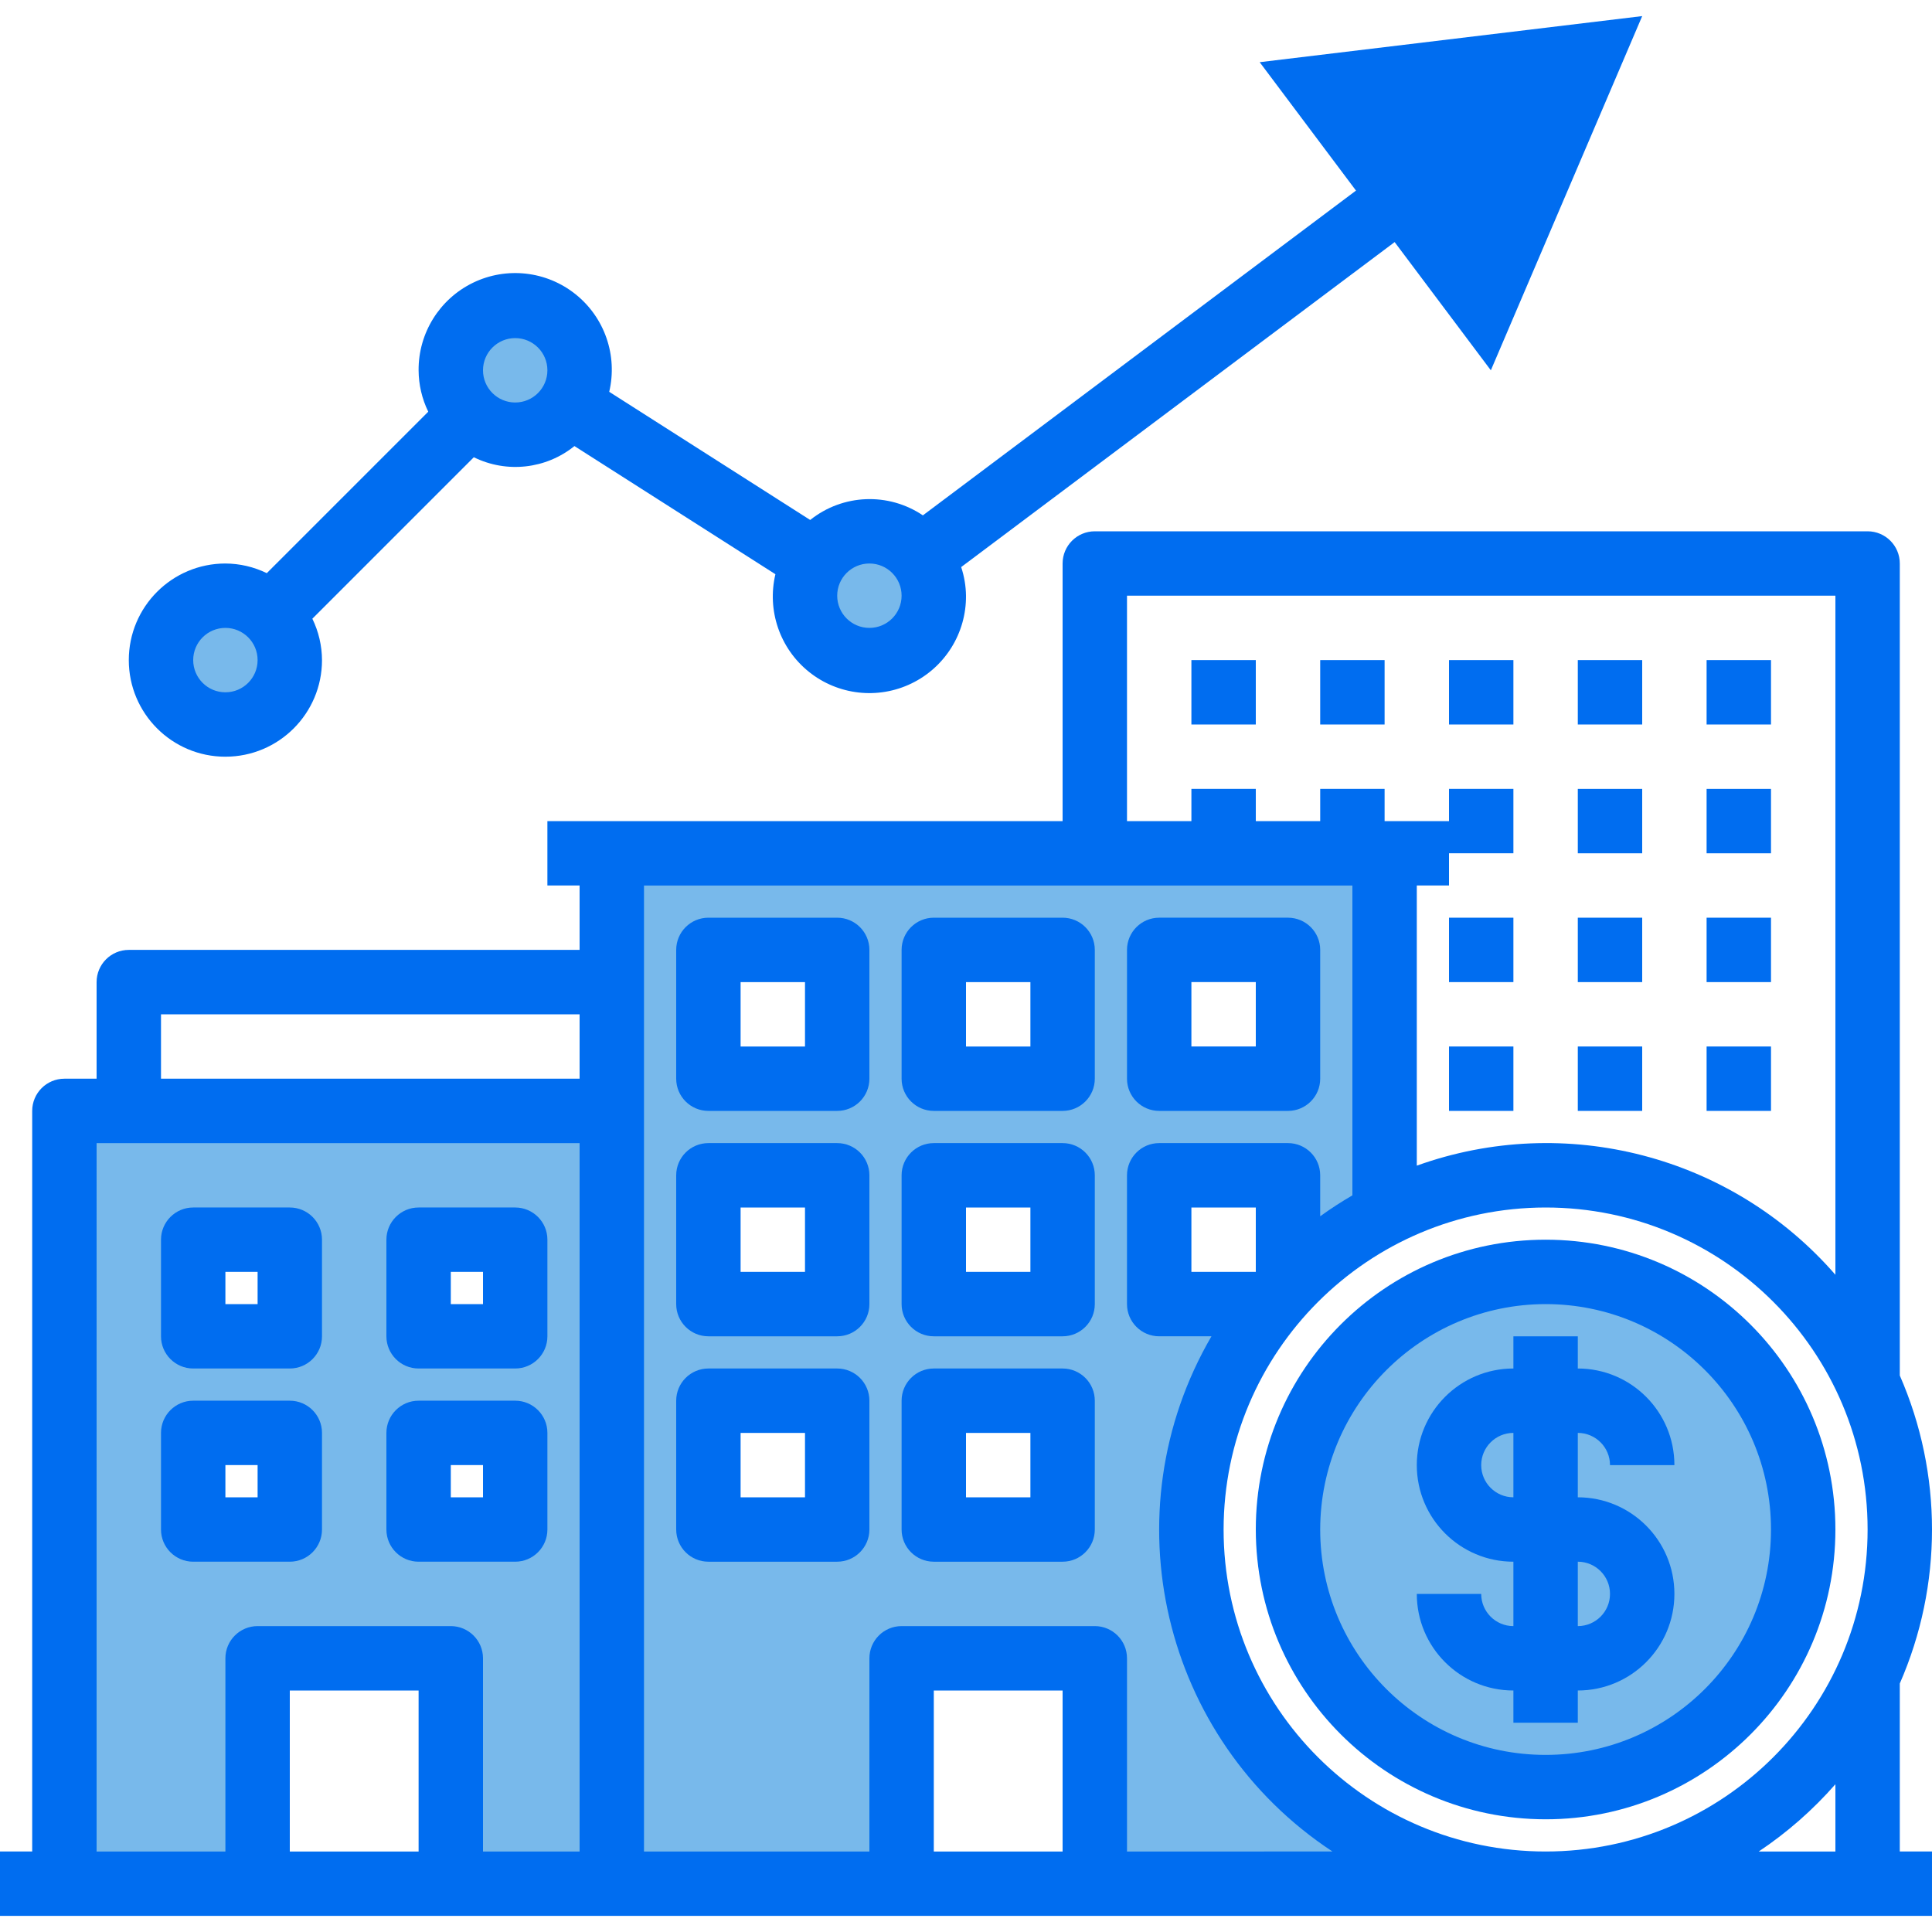 <svg height="480pt" viewBox="0 -4 480 480" width="480pt" xmlns="http://www.w3.org/2000/svg"><path d="m296 376c-.043-20.438 7.059-40.246 20.078-56h-28.078v-32h32v27.602c6.898-7.344 15.02-13.438 24-18v-89.602h-192v64h-136v192h48v-56h48v56h112v-56h48v56h112c-23.344.012-45.734-9.254-62.238-25.762-16.508-16.504-25.773-38.895-25.762-62.238zm-8-144h32v32h-32zm-216 144h-24v-24h24zm0-48h-24v-24h24zm56 48h-24v-24h24zm0-48h-24v-24h24zm80 48h-32v-32h32zm0-56h-32v-32h32zm0-56h-32v-32h32zm56 112h-32v-32h32zm0-56h-32v-32h32zm0-56h-32v-32h32zm0 0" fill="#78b9eb"/><path d="m448 376c0 35.348-28.652 64-64 64s-64-28.652-64-64 28.652-64 64-64 64 28.652 64 64zm0 0" fill="#78b9eb"/><path d="m56 176c8.824-.027 15.973-7.176 16-16-.066-8.809-7.191-15.934-16-16-8.836 0-16 7.164-16 16s7.164 16 16 16zm0 0" fill="#78b9eb"/><path d="m128 104c5.484 0 10.586-2.809 13.52-7.441 1.633-2.555 2.496-5.527 2.48-8.559 0-8.836-7.164-16-16-16s-16 7.164-16 16c.066 8.809 7.191 15.934 16 16zm0 0" fill="#78b9eb"/><path d="m216 160c6.059 0 11.602-3.426 14.312-8.844 2.707-5.422 2.125-11.906-1.512-16.758-3.043-4-7.773-6.363-12.801-6.398-5.484 0-10.586 2.809-13.52 7.441-1.633 2.555-2.496 5.527-2.48 8.559.027 8.824 7.176 15.973 16 16zm0 0" fill="#78b9eb"/><g fill="#006df0"><path d="m384 448c39.766 0 72-32.234 72-72s-32.234-72-72-72-72 32.234-72 72c.043 39.746 32.254 71.957 72 72zm0-128c30.93 0 56 25.07 56 56s-25.07 56-56 56-56-25.07-56-56c.039-30.91 25.09-55.961 56-56zm0 0"/><path d="m368 392h-16c0 13.254 10.746 24 24 24v8h16v-8c13.254 0 24-10.746 24-24s-10.746-24-24-24v-16c4.418 0 8 3.582 8 8h16c0-13.254-10.746-24-24-24v-8h-16v8c-13.254 0-24 10.746-24 24s10.746 24 24 24v16c-4.418 0-8-3.582-8-8zm0-32c0-4.418 3.582-8 8-8v16c-4.418 0-8-3.582-8-8zm24 24c4.418 0 8 3.582 8 8s-3.582 8-8 8zm0 0"/><path d="m48 336h24c4.418 0 8-3.582 8-8v-24c0-4.418-3.582-8-8-8h-24c-4.418 0-8 3.582-8 8v24c0 4.418 3.582 8 8 8zm8-24h8v8h-8zm0 0"/><path d="m104 336h24c4.418 0 8-3.582 8-8v-24c0-4.418-3.582-8-8-8h-24c-4.418 0-8 3.582-8 8v24c0 4.418 3.582 8 8 8zm8-24h8v8h-8zm0 0"/><path d="m72 384c4.418 0 8-3.582 8-8v-24c0-4.418-3.582-8-8-8h-24c-4.418 0-8 3.582-8 8v24c0 4.418 3.582 8 8 8zm-16-24h8v8h-8zm0 0"/><path d="m104 384h24c4.418 0 8-3.582 8-8v-24c0-4.418-3.582-8-8-8h-24c-4.418 0-8 3.582-8 8v24c0 4.418 3.582 8 8 8zm8-24h8v8h-8zm0 0"/><path d="m208 224h-32c-4.418 0-8 3.582-8 8v32c0 4.418 3.582 8 8 8h32c4.418 0 8-3.582 8-8v-32c0-4.418-3.582-8-8-8zm-8 32h-16v-16h16zm0 0"/><path d="m208 280h-32c-4.418 0-8 3.582-8 8v32c0 4.418 3.582 8 8 8h32c4.418 0 8-3.582 8-8v-32c0-4.418-3.582-8-8-8zm-8 32h-16v-16h16zm0 0"/><path d="m208 336h-32c-4.418 0-8 3.582-8 8v32c0 4.418 3.582 8 8 8h32c4.418 0 8-3.582 8-8v-32c0-4.418-3.582-8-8-8zm-8 32h-16v-16h16zm0 0"/><path d="m264 224h-32c-4.418 0-8 3.582-8 8v32c0 4.418 3.582 8 8 8h32c4.418 0 8-3.582 8-8v-32c0-4.418-3.582-8-8-8zm-8 32h-16v-16h16zm0 0"/><path d="m264 280h-32c-4.418 0-8 3.582-8 8v32c0 4.418 3.582 8 8 8h32c4.418 0 8-3.582 8-8v-32c0-4.418-3.582-8-8-8zm-8 32h-16v-16h16zm0 0"/><path d="m264 336h-32c-4.418 0-8 3.582-8 8v32c0 4.418 3.582 8 8 8h32c4.418 0 8-3.582 8-8v-32c0-4.418-3.582-8-8-8zm-8 32h-16v-16h16zm0 0"/><path d="m288 272h32c4.418 0 8-3.582 8-8v-32c0-4.418-3.582-8-8-8h-32c-4.418 0-8 3.582-8 8v32c0 4.418 3.582 8 8 8zm8-32h16v16h-16zm0 0"/><path d="m296 160h16v16h-16zm0 0"/><path d="m328 160h16v16h-16zm0 0"/><path d="m360 160h16v16h-16zm0 0"/><path d="m392 160h16v16h-16zm0 0"/><path d="m424 160h16v16h-16zm0 0"/><path d="m392 192h16v16h-16zm0 0"/><path d="m424 192h16v16h-16zm0 0"/><path d="m360 224h16v16h-16zm0 0"/><path d="m392 224h16v16h-16zm0 0"/><path d="m424 224h16v16h-16zm0 0"/><path d="m360 256h16v16h-16zm0 0"/><path d="m392 256h16v16h-16zm0 0"/><path d="m424 256h16v16h-16zm0 0"/><path d="m56 184c13.254 0 24-10.746 24-24-.016-3.562-.836-7.078-2.398-10.281l40.117-40.117c8.164 4.023 17.922 2.941 25-2.777l49.93 31.84c-2.137 9.016 1.105 18.461 8.336 24.258s17.152 6.918 25.488 2.871c8.34-4.043 13.605-12.527 13.527-21.793-.031-2.418-.438-4.816-1.199-7.113l107.695-80.742 23.902 31.855 37.602-88-95.031 11.449 23.926 31.902-107.605 80.688c-8.582-5.777-19.922-5.316-28 1.145l-49.93-31.84c2.125-9.012-1.125-18.441-8.352-24.23-7.223-5.789-17.133-6.91-25.469-2.875-8.332 4.035-13.602 12.504-13.539 21.762.016 3.562.836 7.078 2.398 10.281l-40.117 40.117c-3.203-1.562-6.719-2.383-10.281-2.398-13.254 0-24 10.746-24 24s10.746 24 24 24zm160-48c4.418 0 8 3.582 8 8s-3.582 8-8 8-8-3.582-8-8 3.582-8 8-8zm-88-56c4.418 0 8 3.582 8 8s-3.582 8-8 8-8-3.582-8-8 3.582-8 8-8zm-72 72c4.418 0 8 3.582 8 8s-3.582 8-8 8-8-3.582-8-8 3.582-8 8-8zm0 0"/><path d="m472 414.258c10.668-24.391 10.668-52.125 0-76.516v-201.742c0-4.418-3.582-8-8-8h-192c-4.418 0-8 3.582-8 8v64h-128v16h8v16h-112c-4.418 0-8 3.582-8 8v24h-8c-4.418 0-8 3.582-8 8v184h-8v16h480v-16h-8zm-160-102.258h-16v-16h16zm72-16c44.184 0 80 35.816 80 80s-35.816 80-80 80-80-35.816-80-80c.047-44.164 35.836-79.953 80-80zm-104-152h176v168.711c-25.762-29.613-67.059-40.379-104-27.109v-69.602h8v-8h16v-16h-16v8h-16v-8h-16v8h-16v-8h-16v8h-16zm-240 104h104v16h-104zm-16 32h120v176h-24v-48c0-4.418-3.582-8-8-8h-48c-4.418 0-8 3.582-8 8v48h-32zm48 176v-40h32v40zm160 0v-40h32v40zm48 0v-48c0-4.418-3.582-8-8-8h-48c-4.418 0-8 3.582-8 8v48h-56v-240h176v76.984c-2.758 1.602-5.426 3.332-8 5.199v-10.184c0-4.418-3.582-8-8-8h-32c-4.418 0-8 3.582-8 8v32c0 4.418 3.582 8 8 8h12.984c-25.543 43.883-12.344 100.078 30.062 128zm176-16.711v16.711h-19.047c7.055-4.711 13.457-10.332 19.047-16.711zm0 0"/></g></svg>